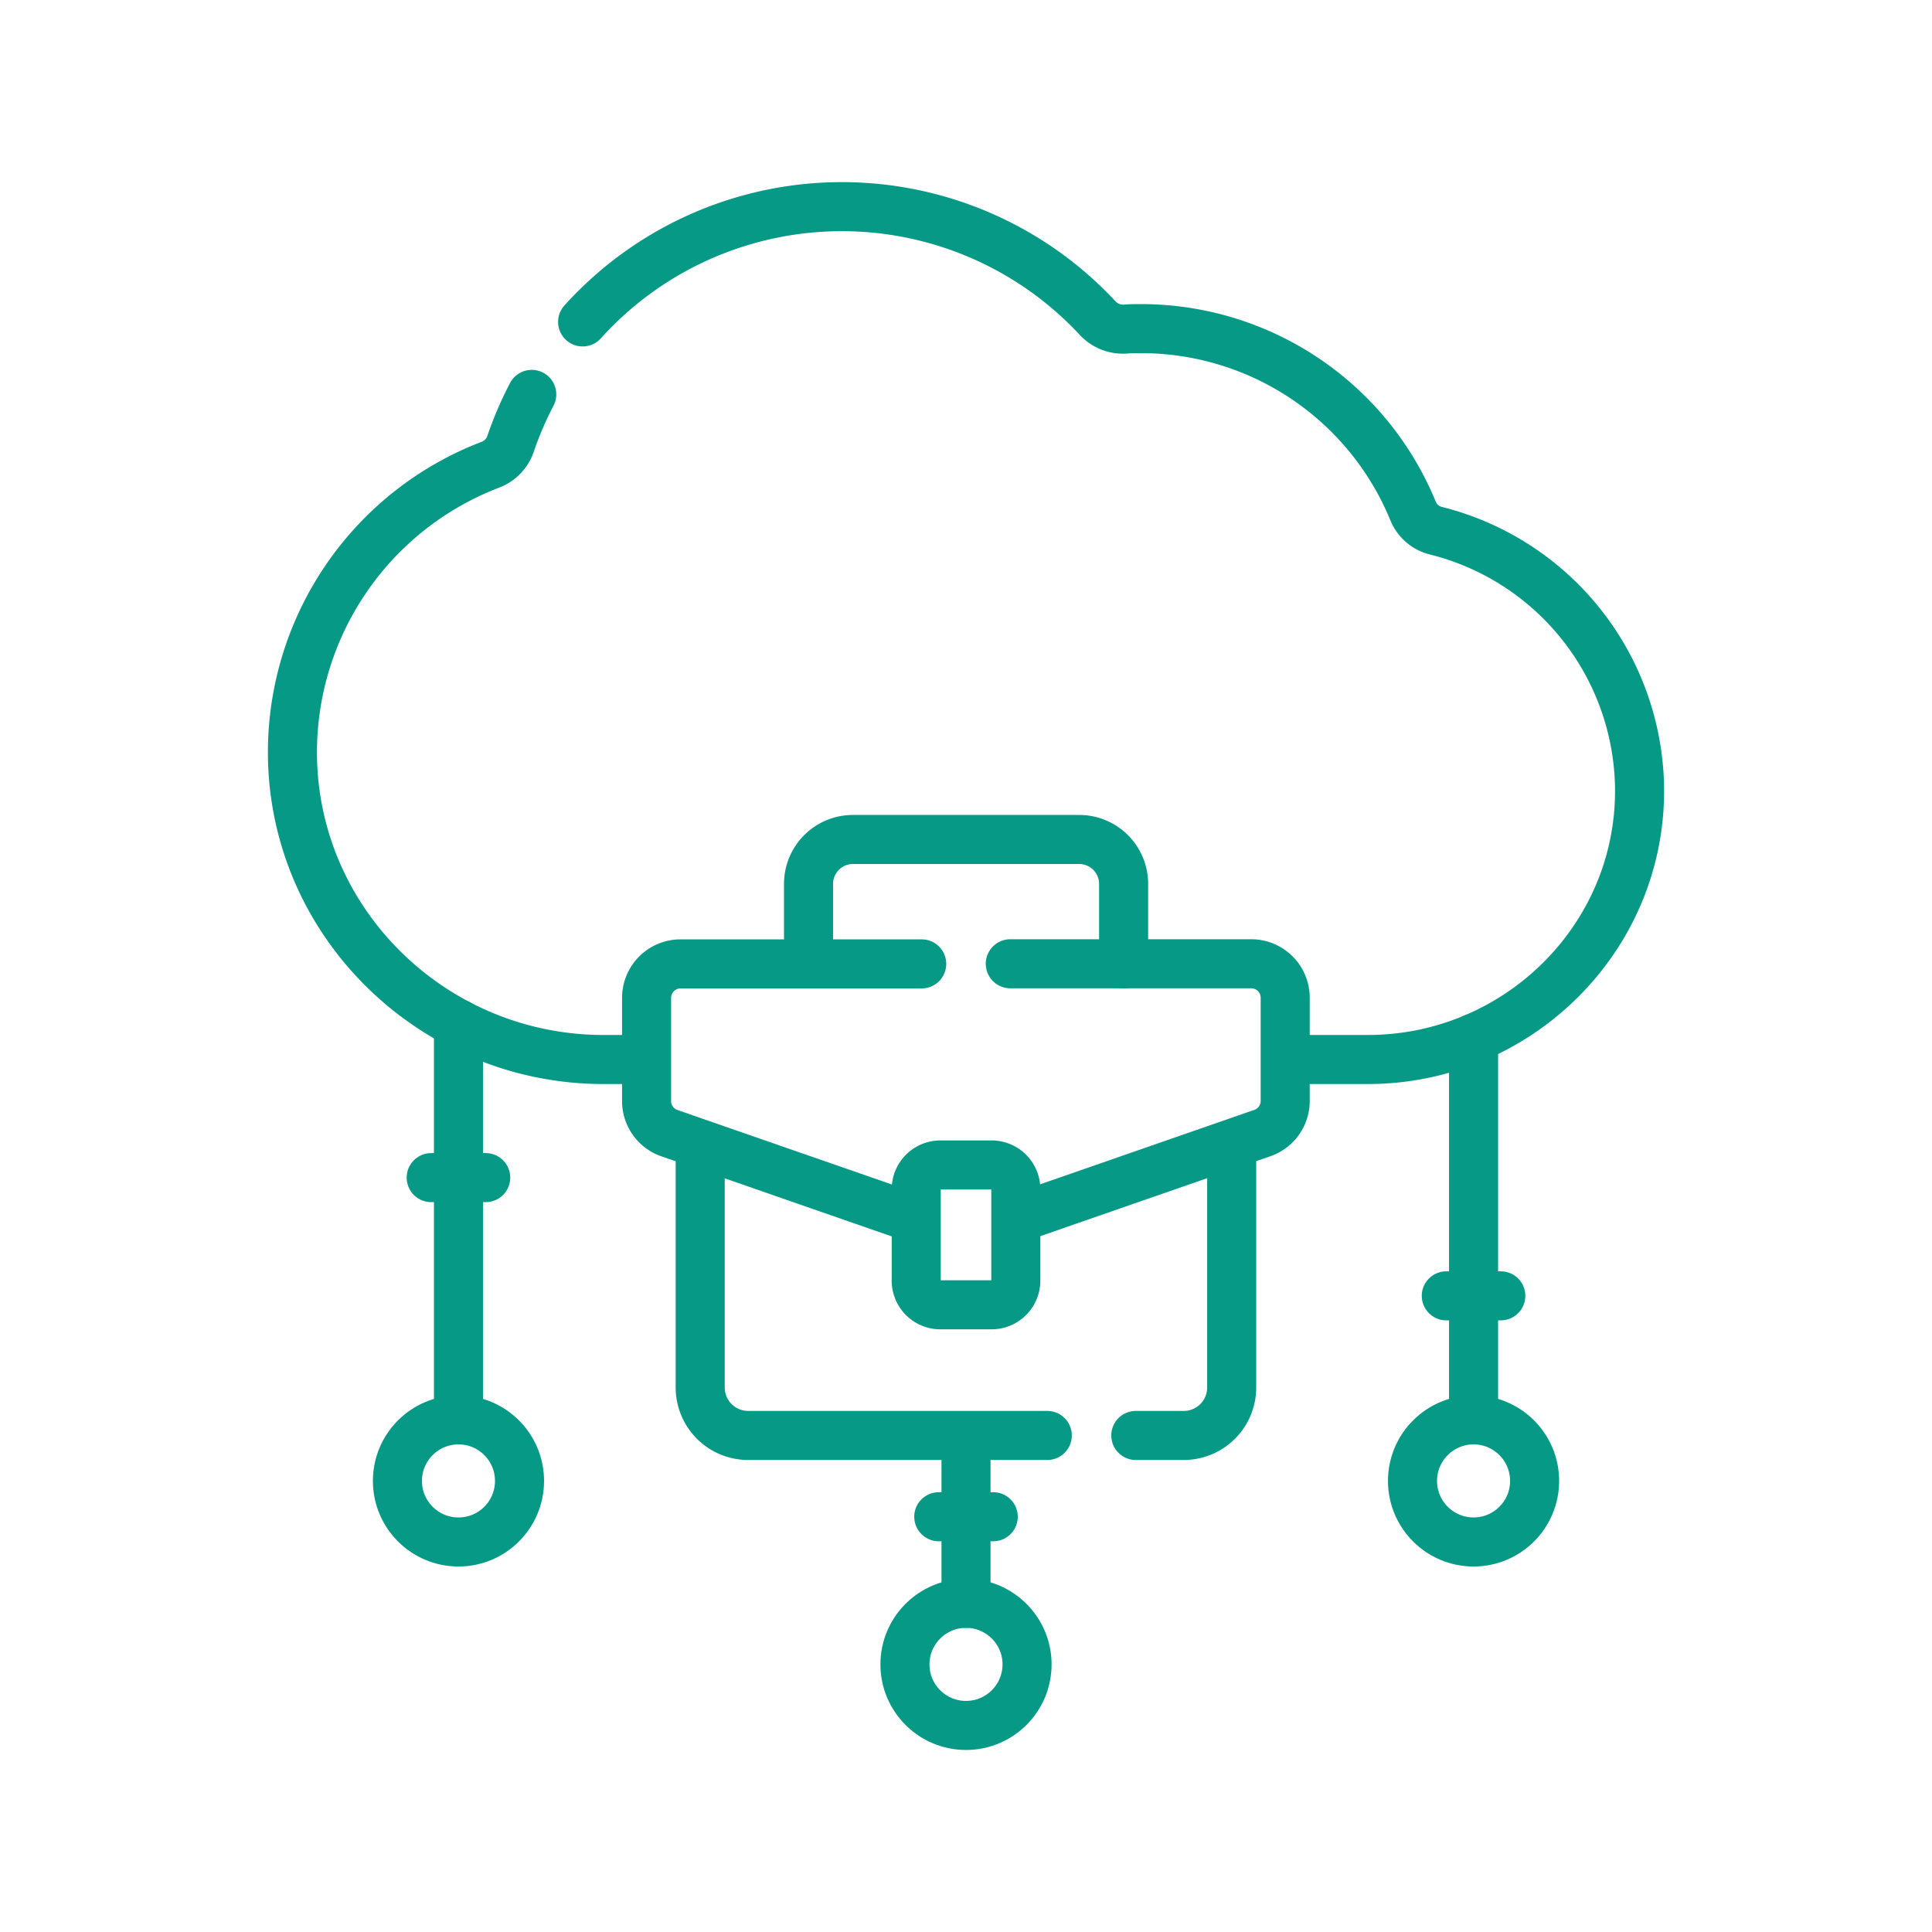 <svg id="Layer_1" data-name="Layer 1" xmlns="http://www.w3.org/2000/svg" viewBox="0 0 512 512"><defs><style>.cls-1{fill:none;stroke:#069986;stroke-linecap:round;stroke-linejoin:round;stroke-width:13px;}</style></defs><line class="cls-1" x1="256" y1="381.8" x2="256" y2="424.9"/><circle class="cls-1" cx="256" cy="441.08" r="16.18"/><path class="cls-1" d="M342.76,280.78h19.72c40.11,0,73-32.83,72-72.93a71.26,71.26,0,0,0-54-67.22,8.78,8.78,0,0,1-6-5.2,77.91,77.91,0,0,0-72-48.34c-1.46,0-2.92,0-4.37.13a9.14,9.14,0,0,1-7.22-2.91,92.54,92.54,0,0,0-136.49,1"/><path class="cls-1" d="M140.92,104.52a93.92,93.92,0,0,0-5.62,13.1,9,9,0,0,1-5.31,5.52A81.63,81.63,0,0,0,77.5,199.83c.29,44.95,37.48,80.95,82.43,80.95h8.25"/><path class="cls-1" d="M185.56,304.05v63.66a12.71,12.71,0,0,0,12.71,12.7h79.27"/><path class="cls-1" d="M301,380.41h12.71a12.7,12.7,0,0,0,12.7-12.7V304.05"/><path class="cls-1" d="M270.88,322.39l63.71-22.14a9,9,0,0,0,6-8.47V264.41a9,9,0,0,0-9-9H267.74"/><path class="cls-1" d="M244.26,255.44H180.35a9,9,0,0,0-9,9v27.37a9,9,0,0,0,6,8.47l63.47,22.06"/><path class="cls-1" d="M262.8,345.78H249.2a6.39,6.39,0,0,1-6.39-6.4V315.13a6.4,6.4,0,0,1,6.39-6.4h13.6a6.41,6.41,0,0,1,6.4,6.4v24.25A6.4,6.4,0,0,1,262.8,345.78Z"/><path class="cls-1" d="M214.27,255.44v-21.2A11.77,11.77,0,0,1,226,222.47H286a11.77,11.77,0,0,1,11.77,11.77v21.2"/><line class="cls-1" x1="121.5" y1="271.34" x2="121.5" y2="376.28"/><circle class="cls-1" cx="121.5" cy="392.46" r="16.18"/><line class="cls-1" x1="390.51" y1="275.13" x2="390.51" y2="376.28"/><circle class="cls-1" cx="390.51" cy="392.46" r="16.18"/><line class="cls-1" x1="114.27" y1="312.08" x2="128.72" y2="312.08"/><line class="cls-1" x1="248.78" y1="401.95" x2="263.22" y2="401.95"/><line class="cls-1" x1="383.28" y1="343.41" x2="397.73" y2="343.41"/></svg>